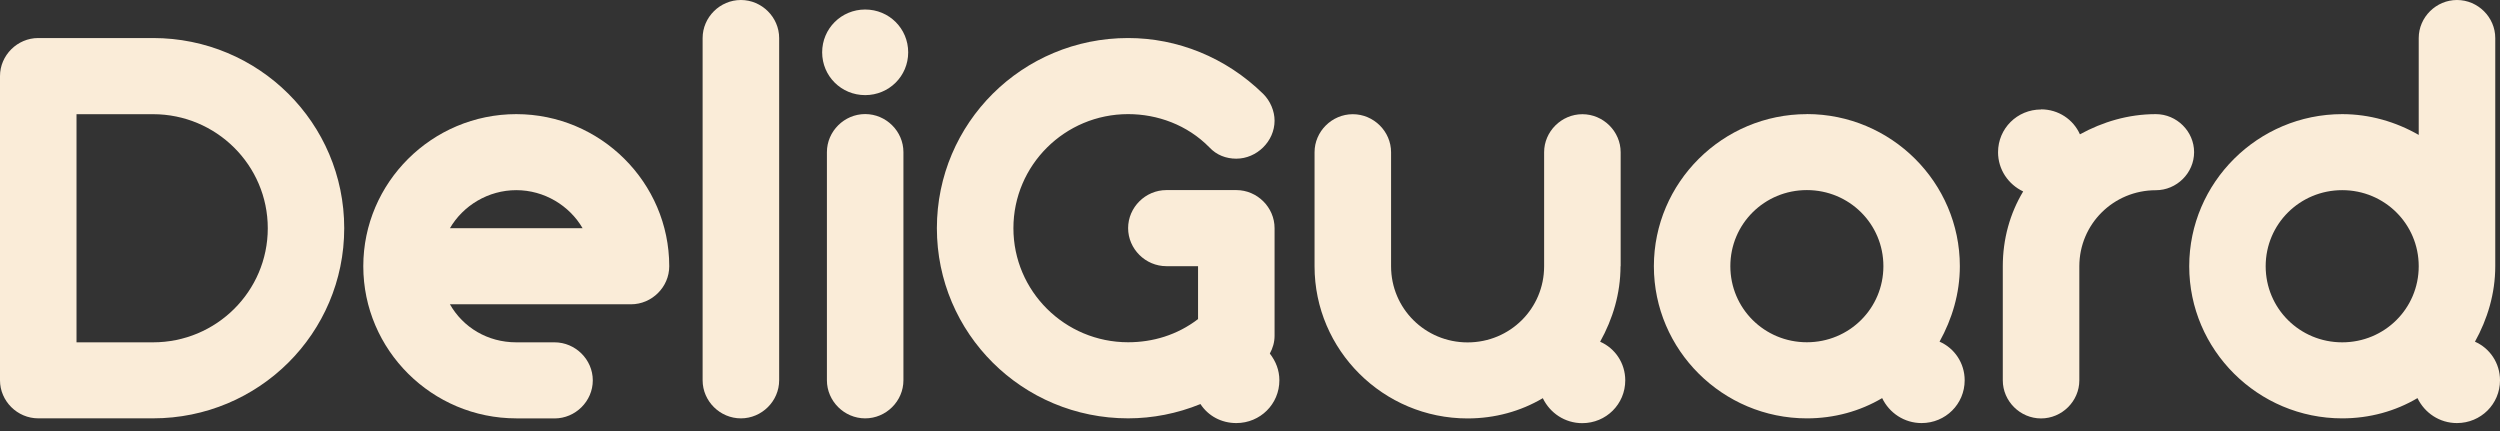 <svg width="145" height="25" viewBox="0 0 145 25" fill="none" xmlns="http://www.w3.org/2000/svg">
<rect x="0" y="0" width="145" height="25" fill="#333333" stroke="none"/>
<path d="M2.219 24.264C1.006 24.264 0 23.264 0 22.058V4.413C0 3.206 1.006 2.206 2.219 2.206H8.873C15.008 2.206 19.965 7.135 19.965 13.235C19.965 19.335 15.008 24.264 8.873 24.264H2.219ZM4.438 6.619V19.855H8.877C12.553 19.855 15.531 16.89 15.531 13.239C15.531 9.588 12.549 6.623 8.877 6.623H4.438V6.619Z" fill="#FAECD8"/>
<path d="M29.944 24.265C25.058 24.265 21.071 20.3 21.071 15.442C21.071 10.585 25.058 6.62 29.944 6.62C34.829 6.62 38.816 10.585 38.816 15.442C38.816 16.649 37.81 17.649 36.597 17.649H26.096C26.858 18.99 28.279 19.855 29.944 19.855H32.163C33.376 19.855 34.382 20.856 34.382 22.062C34.382 23.269 33.376 24.269 32.163 24.269H29.944V24.265ZM26.096 13.236H33.791C33.029 11.926 31.572 11.029 29.944 11.029C28.315 11.029 26.858 11.926 26.096 13.236Z" fill="#FAECD8"/>
<path d="M45.191 22.058C45.191 23.265 44.185 24.265 42.972 24.265C41.758 24.265 40.752 23.265 40.752 22.058V2.207C40.752 1 41.758 0 42.972 0C44.185 0 45.191 1 45.191 2.207V22.058Z" fill="#FAECD8"/>
<path d="M50.18 0.552C51.569 0.552 52.675 1.655 52.675 3.036C52.675 4.417 51.565 5.517 50.18 5.517C48.795 5.517 47.685 4.413 47.685 3.036C47.685 1.659 48.795 0.552 50.18 0.552ZM52.399 22.058C52.399 23.265 51.394 24.265 50.18 24.265C48.967 24.265 47.961 23.265 47.961 22.058V8.823C47.961 7.616 48.967 6.616 50.18 6.616C51.394 6.616 52.399 7.616 52.399 8.823V22.058Z" fill="#FAECD8"/>
<path d="M73.925 19.474C73.925 19.851 73.821 20.196 73.65 20.506C73.997 20.954 74.204 21.47 74.204 22.058C74.204 23.435 73.095 24.538 71.706 24.538C70.84 24.538 70.077 24.125 69.626 23.435C68.273 23.986 66.852 24.264 65.431 24.264C59.296 24.264 54.339 19.335 54.339 13.235C54.339 7.135 59.296 2.206 65.431 2.206C68.273 2.206 71.083 3.31 73.266 5.445C73.681 5.857 73.925 6.445 73.925 6.997C73.925 8.203 72.887 9.203 71.706 9.203C71.115 9.203 70.564 8.997 70.145 8.548C68.86 7.239 67.128 6.619 65.431 6.619C61.759 6.619 58.778 9.584 58.778 13.235C58.778 16.887 61.759 19.851 65.431 19.851C66.852 19.851 68.273 19.438 69.487 18.506V15.438H67.65C66.437 15.438 65.431 14.438 65.431 13.231C65.431 12.025 66.437 11.025 67.65 11.025H71.706C72.919 11.025 73.925 12.025 73.925 13.231V19.47V19.474Z" fill="#FAECD8"/>
<path d="M93.99 15.442C93.99 17.026 93.539 18.51 92.808 19.82C93.674 20.197 94.265 21.062 94.265 22.062C94.265 23.439 93.156 24.543 91.77 24.543C90.765 24.543 89.898 23.955 89.483 23.094C88.202 23.852 86.709 24.269 85.117 24.269C80.227 24.269 76.244 20.304 76.244 15.446V8.83C76.244 7.624 77.25 6.624 78.463 6.624C79.677 6.624 80.682 7.624 80.682 8.83V15.446C80.682 17.891 82.658 19.859 85.121 19.859C87.584 19.859 89.559 17.895 89.559 15.446V8.83C89.559 7.624 90.565 6.624 91.778 6.624C92.992 6.624 93.998 7.624 93.998 8.83V15.446L93.99 15.442Z" fill="#FAECD8"/>
<path d="M104.798 6.616C109.688 6.616 113.671 10.581 113.671 15.438C113.671 17.022 113.22 18.506 112.494 19.816C113.36 20.193 113.951 21.058 113.951 22.058C113.951 23.435 112.841 24.538 111.452 24.538C110.446 24.538 109.58 23.951 109.165 23.09C107.884 23.848 106.391 24.265 104.798 24.265C99.913 24.265 95.925 20.3 95.925 15.442C95.925 10.584 99.913 6.62 104.798 6.62V6.616ZM104.798 19.851C107.261 19.851 109.237 17.887 109.237 15.438C109.237 12.989 107.261 11.025 104.798 11.025C102.336 11.025 100.36 12.989 100.36 15.438C100.36 17.887 102.336 19.851 104.798 19.851Z" fill="#FAECD8"/>
<path d="M118.381 6.342C119.387 6.342 120.253 6.929 120.636 7.791C121.954 7.068 123.442 6.62 125.039 6.62C126.252 6.62 127.258 7.62 127.258 8.826C127.258 10.033 126.252 11.033 125.039 11.033C122.58 11.033 120.601 12.998 120.601 15.446V22.062C120.601 23.268 119.595 24.269 118.381 24.269C117.168 24.269 116.162 23.268 116.162 22.062V15.446C116.162 13.863 116.577 12.378 117.344 11.104C116.477 10.692 115.887 9.831 115.887 8.83C115.887 7.453 116.996 6.35 118.381 6.35V6.342Z" fill="#FAECD8"/>
<path d="M143.543 19.816C144.409 20.193 145 21.058 145 22.058C145 23.435 143.89 24.538 142.501 24.538C141.496 24.538 140.629 23.951 140.214 23.09C138.933 23.848 137.44 24.265 135.848 24.265C130.962 24.265 126.975 20.3 126.975 15.442C126.975 10.585 130.962 6.62 135.848 6.62C137.444 6.62 138.969 7.068 140.286 7.826V2.207C140.286 1 141.292 0 142.505 0C143.719 0 144.725 1 144.725 2.207V15.442C144.725 17.026 144.274 18.51 143.547 19.82L143.543 19.816ZM135.848 11.029C133.389 11.029 131.409 12.993 131.409 15.442C131.409 17.891 133.385 19.855 135.848 19.855C138.31 19.855 140.286 17.891 140.286 15.442C140.286 12.993 138.31 11.029 135.848 11.029Z" fill="#FAECD8"/>
</svg>
